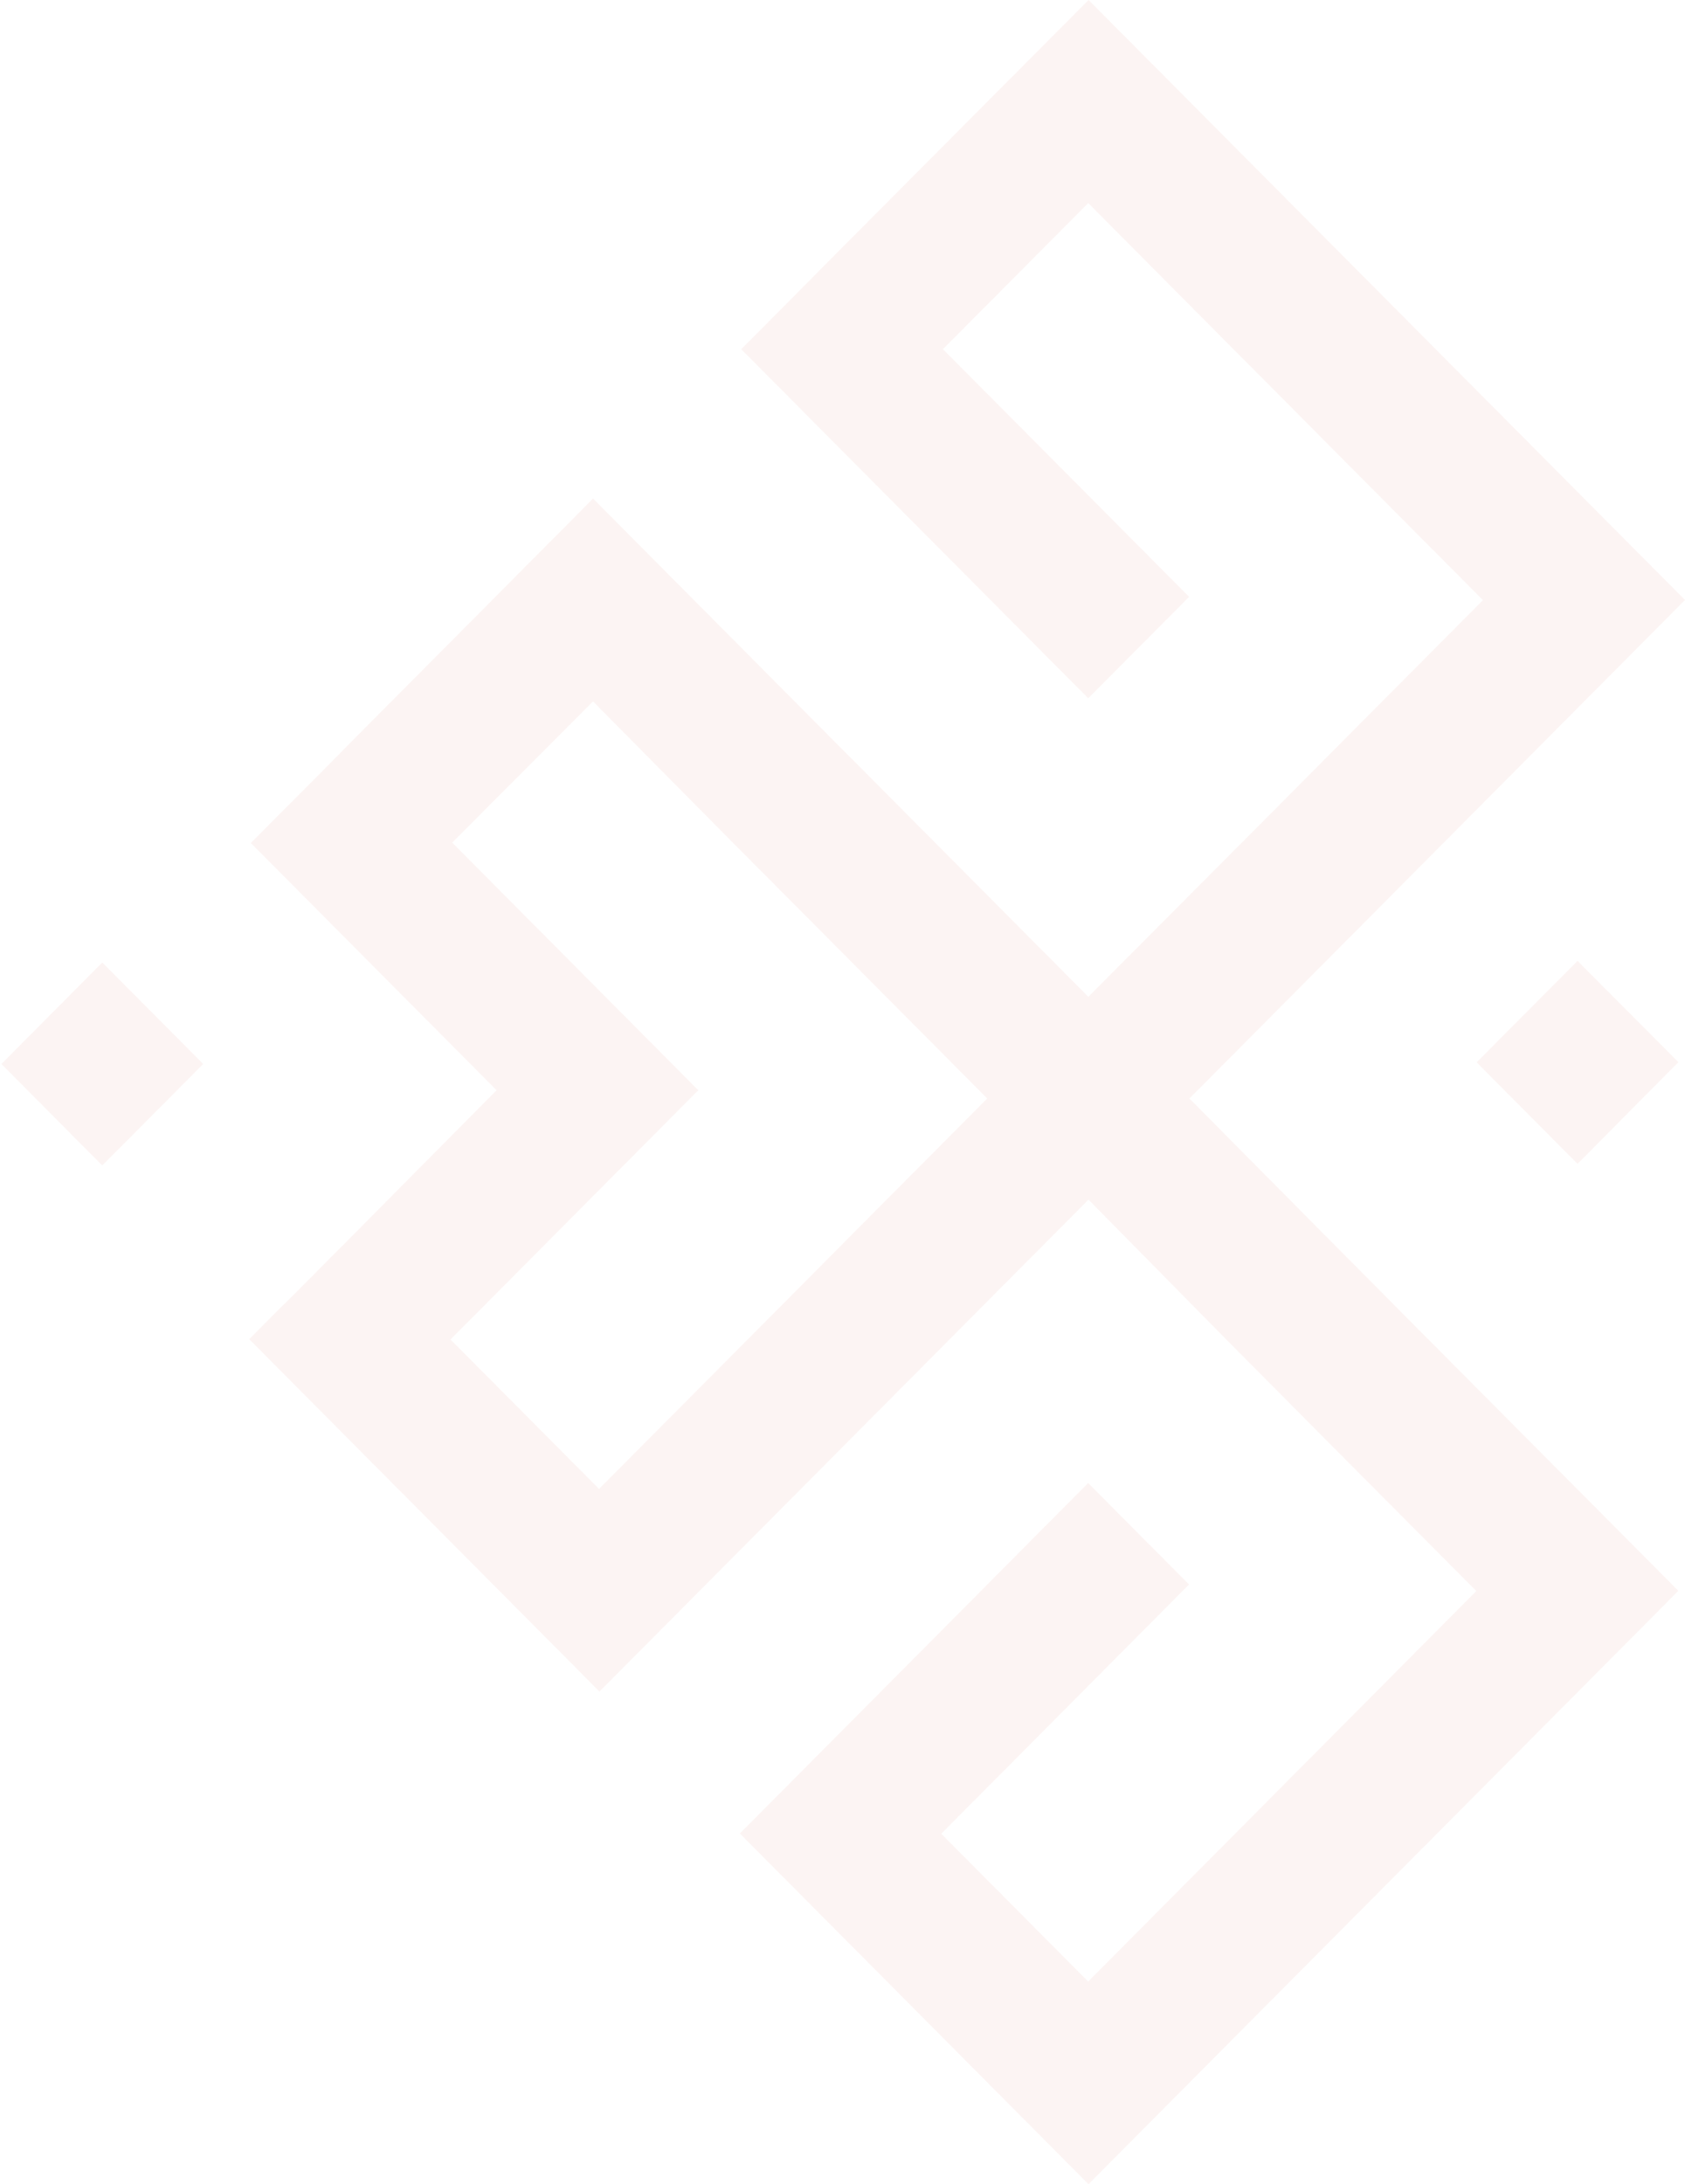 <svg width="656" height="850" viewBox="0 0 656 850" fill="none" xmlns="http://www.w3.org/2000/svg">
<g opacity="0.05">
<path d="M39.816 374.565L68.32 403.196L79.084 414.051L68.32 424.906L50.611 442.714L39.816 453.537L29.021 442.714L0.547 414.051L39.816 374.565Z" fill="#C81F04"/>
<path d="M114.691 503.5L136.281 481.79L193.322 424.276L97.638 328.063L108.433 317.208L115.348 310.286L126.143 299.432L137.001 288.42L191.663 233.486L202.427 222.631L213.222 211.776L220.137 204.855L230.869 194L326.678 290.371L327.992 291.66L423.706 387.905L499.302 312.017L510.065 301.162L577.338 233.549L519.484 175.405L508.72 164.551L491.011 146.743L480.215 135.919L423.675 79.035L367.104 135.888L462.944 232.259L423.675 271.745L412.881 260.89L405.965 253.968L395.202 243.113L317.041 164.551L306.277 153.696L288.567 135.888L299.362 125.065L306.277 118.112L327.867 96.339L406.091 17.776L413.005 10.855L423.8 0L656 233.486L463.069 427.486L517.669 482.577L539.259 504.286L546.142 511.24L653.403 619.063L642.639 629.917L423.769 850L288.035 713.514L384.501 616.514L385.784 615.193L395.17 605.754L405.934 594.899L412.849 587.978L423.644 577.123L462.913 616.609L366.446 713.609L423.644 771.123L491.636 702.754L498.52 695.801L502.4 691.899L509.315 684.977L574.741 619.157L506.749 550.82L499.865 543.867L478.275 522.157L423.769 466.846L358.343 532.634L351.615 539.367L347.548 543.489L233.372 658.297L222.609 647.442L97.013 521.15L107.808 510.296L114.691 503.5ZM176.05 327.906L271.858 424.276L175.393 521.276L233.216 579.42L318.918 493.274L329.681 482.42L384.344 427.486L308.812 351.534L304.713 347.444L298.017 340.68L287.222 329.856L230.869 272.972L176.05 327.906Z" fill="#C81F04"/>
<path d="M624.961 442.053L614.166 452.908L585.661 424.276L574.898 413.422L585.661 402.567L614.166 373.936L624.961 384.79L642.64 402.504L653.434 413.359L642.64 424.213L624.961 442.053Z" fill="#C81F04"/>
</g>
</svg>
